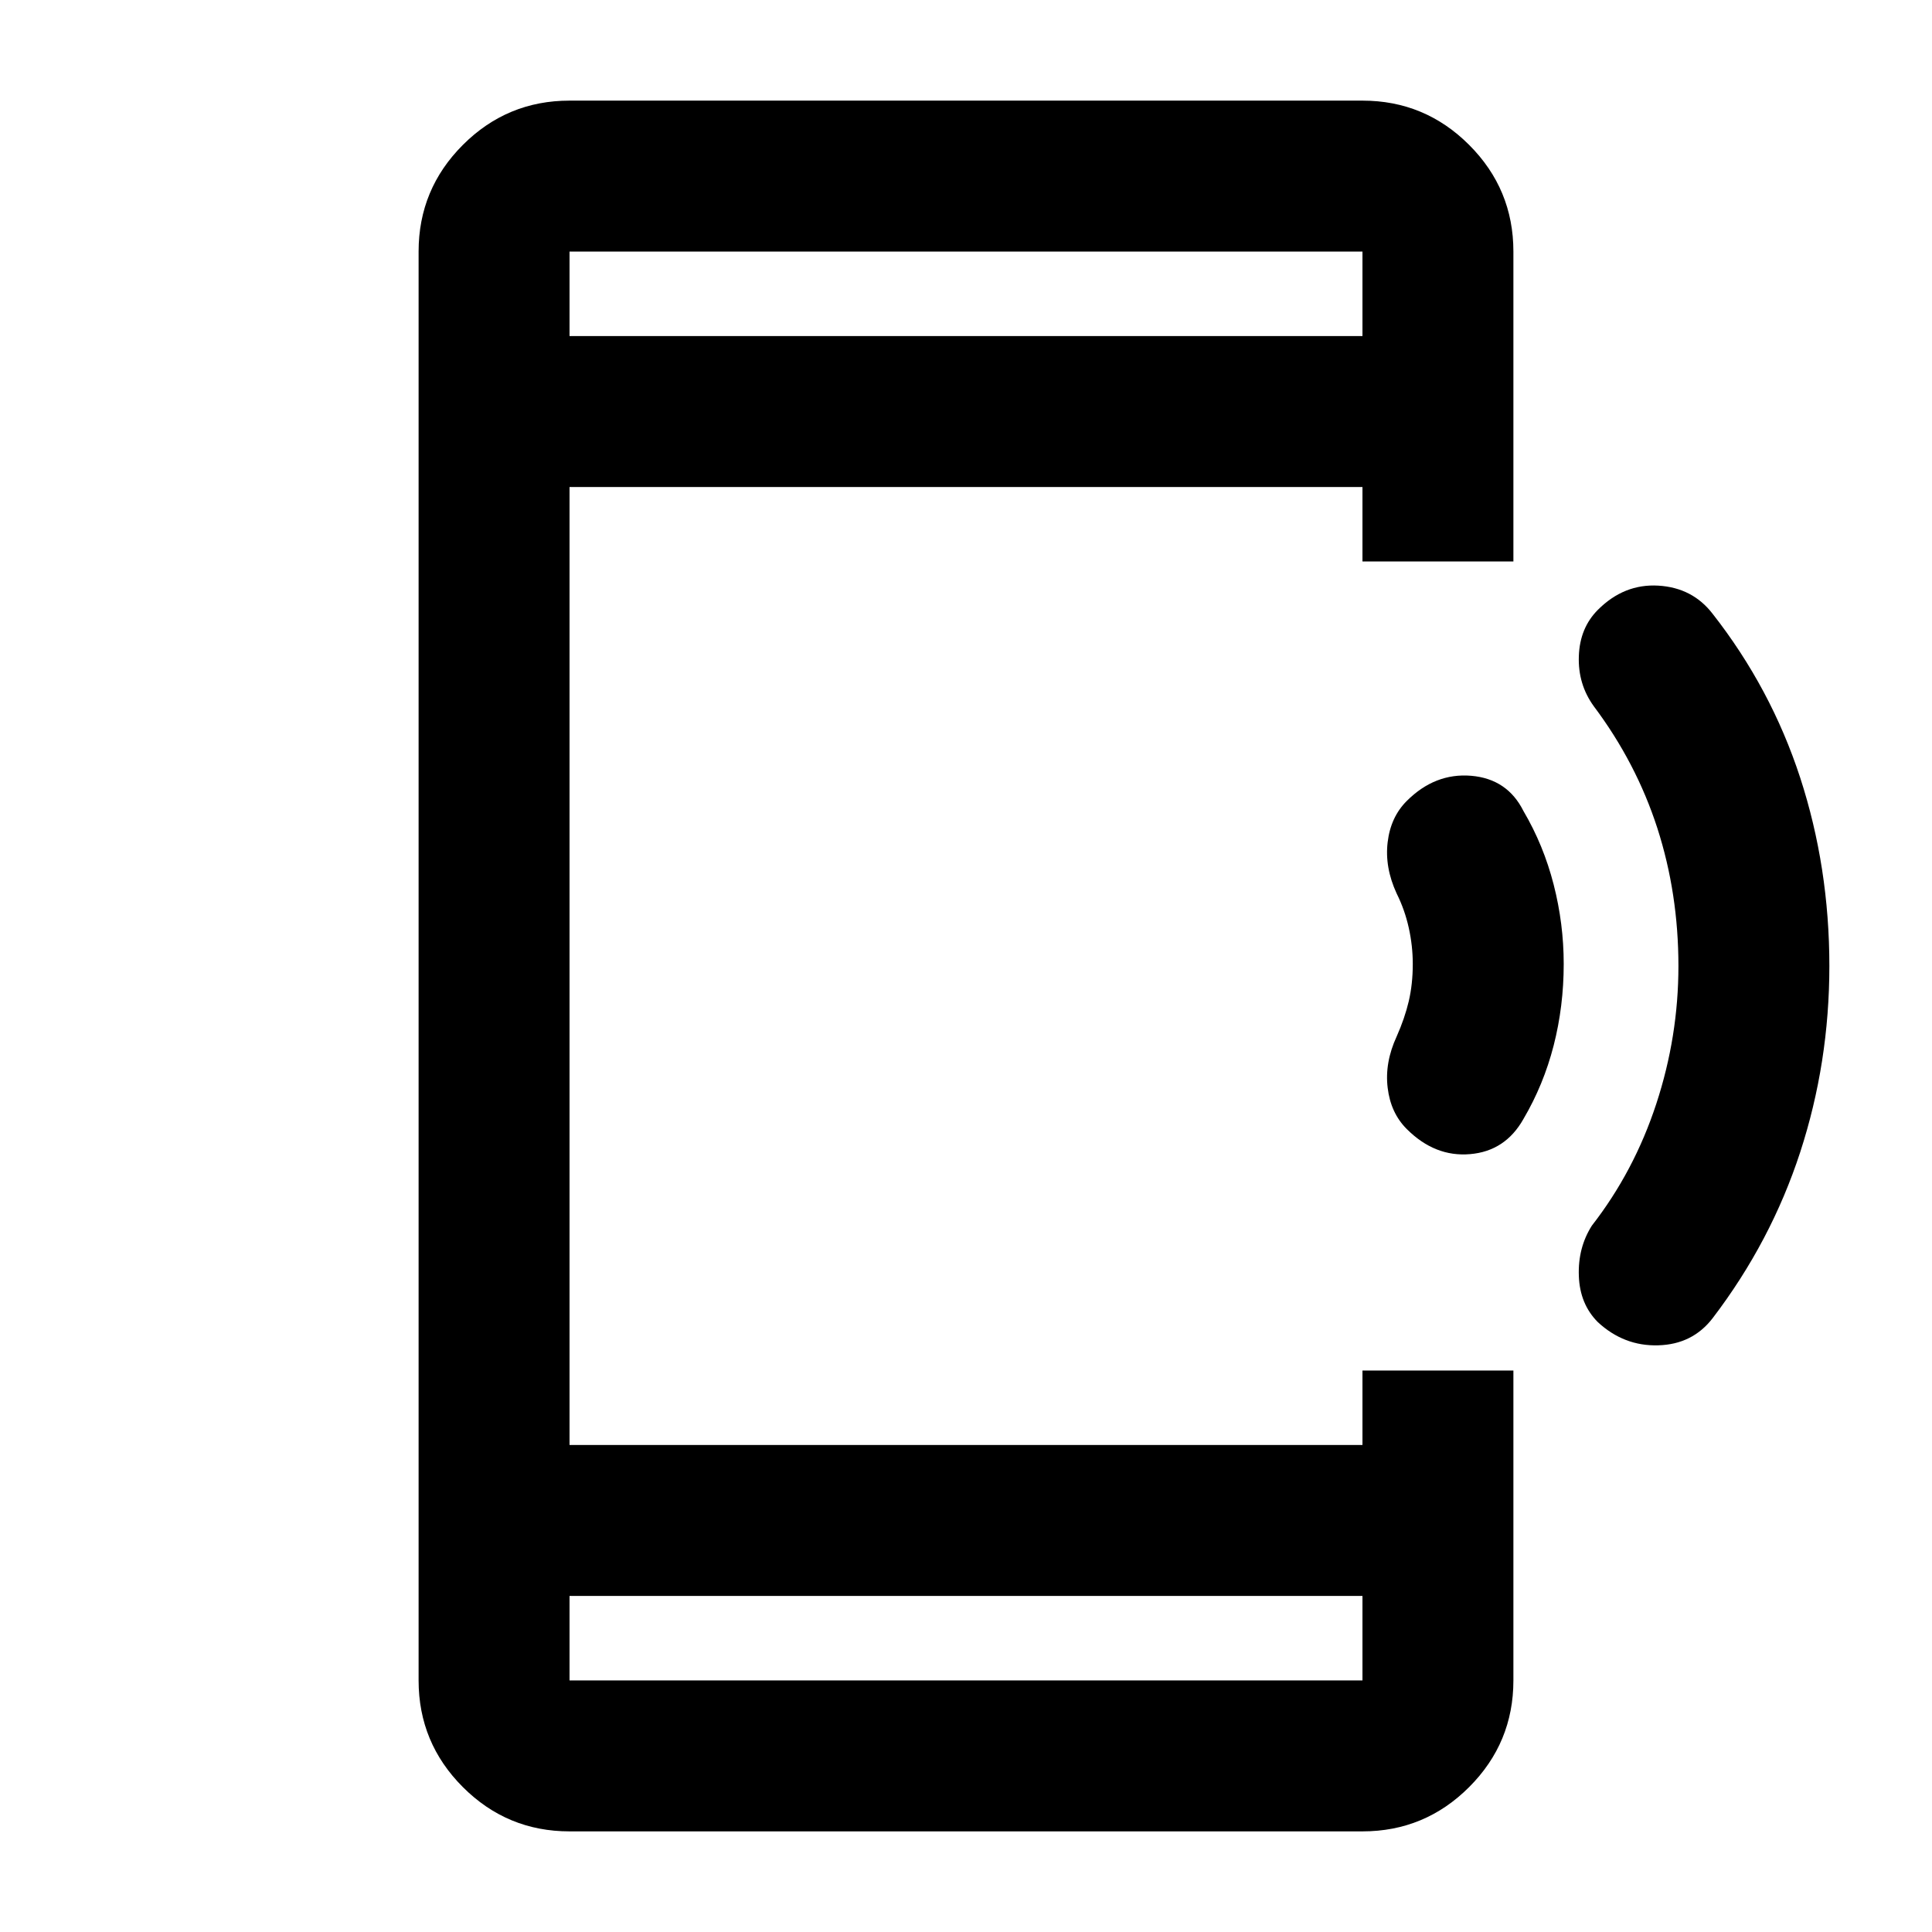 <svg xmlns="http://www.w3.org/2000/svg" height="24" width="24"><path d="M19.85 16.425Q19.625 16.2 19.613 15.85Q19.6 15.5 19.775 15.225Q20.3 14.55 20.575 13.712Q20.85 12.875 20.85 12Q20.85 11.1 20.588 10.287Q20.325 9.475 19.8 8.775Q19.6 8.5 19.613 8.15Q19.625 7.8 19.85 7.575Q20.175 7.25 20.6 7.275Q21.025 7.3 21.275 7.625Q22 8.55 22.363 9.662Q22.725 10.775 22.725 12Q22.725 13.2 22.363 14.312Q22 15.425 21.275 16.375Q21.025 16.7 20.6 16.712Q20.175 16.725 19.85 16.425ZM17.475 14.025Q17.275 13.825 17.238 13.512Q17.2 13.2 17.35 12.875Q17.45 12.65 17.5 12.438Q17.55 12.225 17.55 11.975Q17.55 11.75 17.5 11.525Q17.45 11.3 17.35 11.1Q17.2 10.775 17.238 10.462Q17.275 10.15 17.475 9.95Q17.825 9.6 18.275 9.637Q18.725 9.675 18.925 10.075Q19.175 10.5 19.3 10.988Q19.425 11.475 19.425 11.975Q19.425 12.5 19.3 12.988Q19.175 13.475 18.925 13.9Q18.7 14.3 18.262 14.337Q17.825 14.375 17.475 14.025ZM16.925 19.825H7.075V20.875Q7.075 20.875 7.075 20.875Q7.075 20.875 7.075 20.875H16.925Q16.925 20.875 16.925 20.875Q16.925 20.875 16.925 20.875ZM16.925 4.175V3.125Q16.925 3.125 16.925 3.125Q16.925 3.125 16.925 3.125H7.075Q7.075 3.125 7.075 3.125Q7.075 3.125 7.075 3.125V4.175ZM7.075 22.75Q6.3 22.75 5.75 22.2Q5.2 21.65 5.2 20.875V3.125Q5.2 2.35 5.75 1.8Q6.3 1.25 7.075 1.25H16.925Q17.7 1.25 18.25 1.8Q18.8 2.35 18.8 3.125V6.975H16.925V6.05H7.075V17.95H16.925V17.025H18.8V20.875Q18.8 21.65 18.25 22.2Q17.7 22.75 16.925 22.75ZM7.075 3.125Q7.075 3.125 7.075 3.125Q7.075 3.125 7.075 3.125V4.175V3.125Q7.075 3.125 7.075 3.125Q7.075 3.125 7.075 3.125ZM7.075 20.875Q7.075 20.875 7.075 20.875Q7.075 20.875 7.075 20.875V19.825V20.875Q7.075 20.875 7.075 20.875Q7.075 20.875 7.075 20.875Z"/></svg>